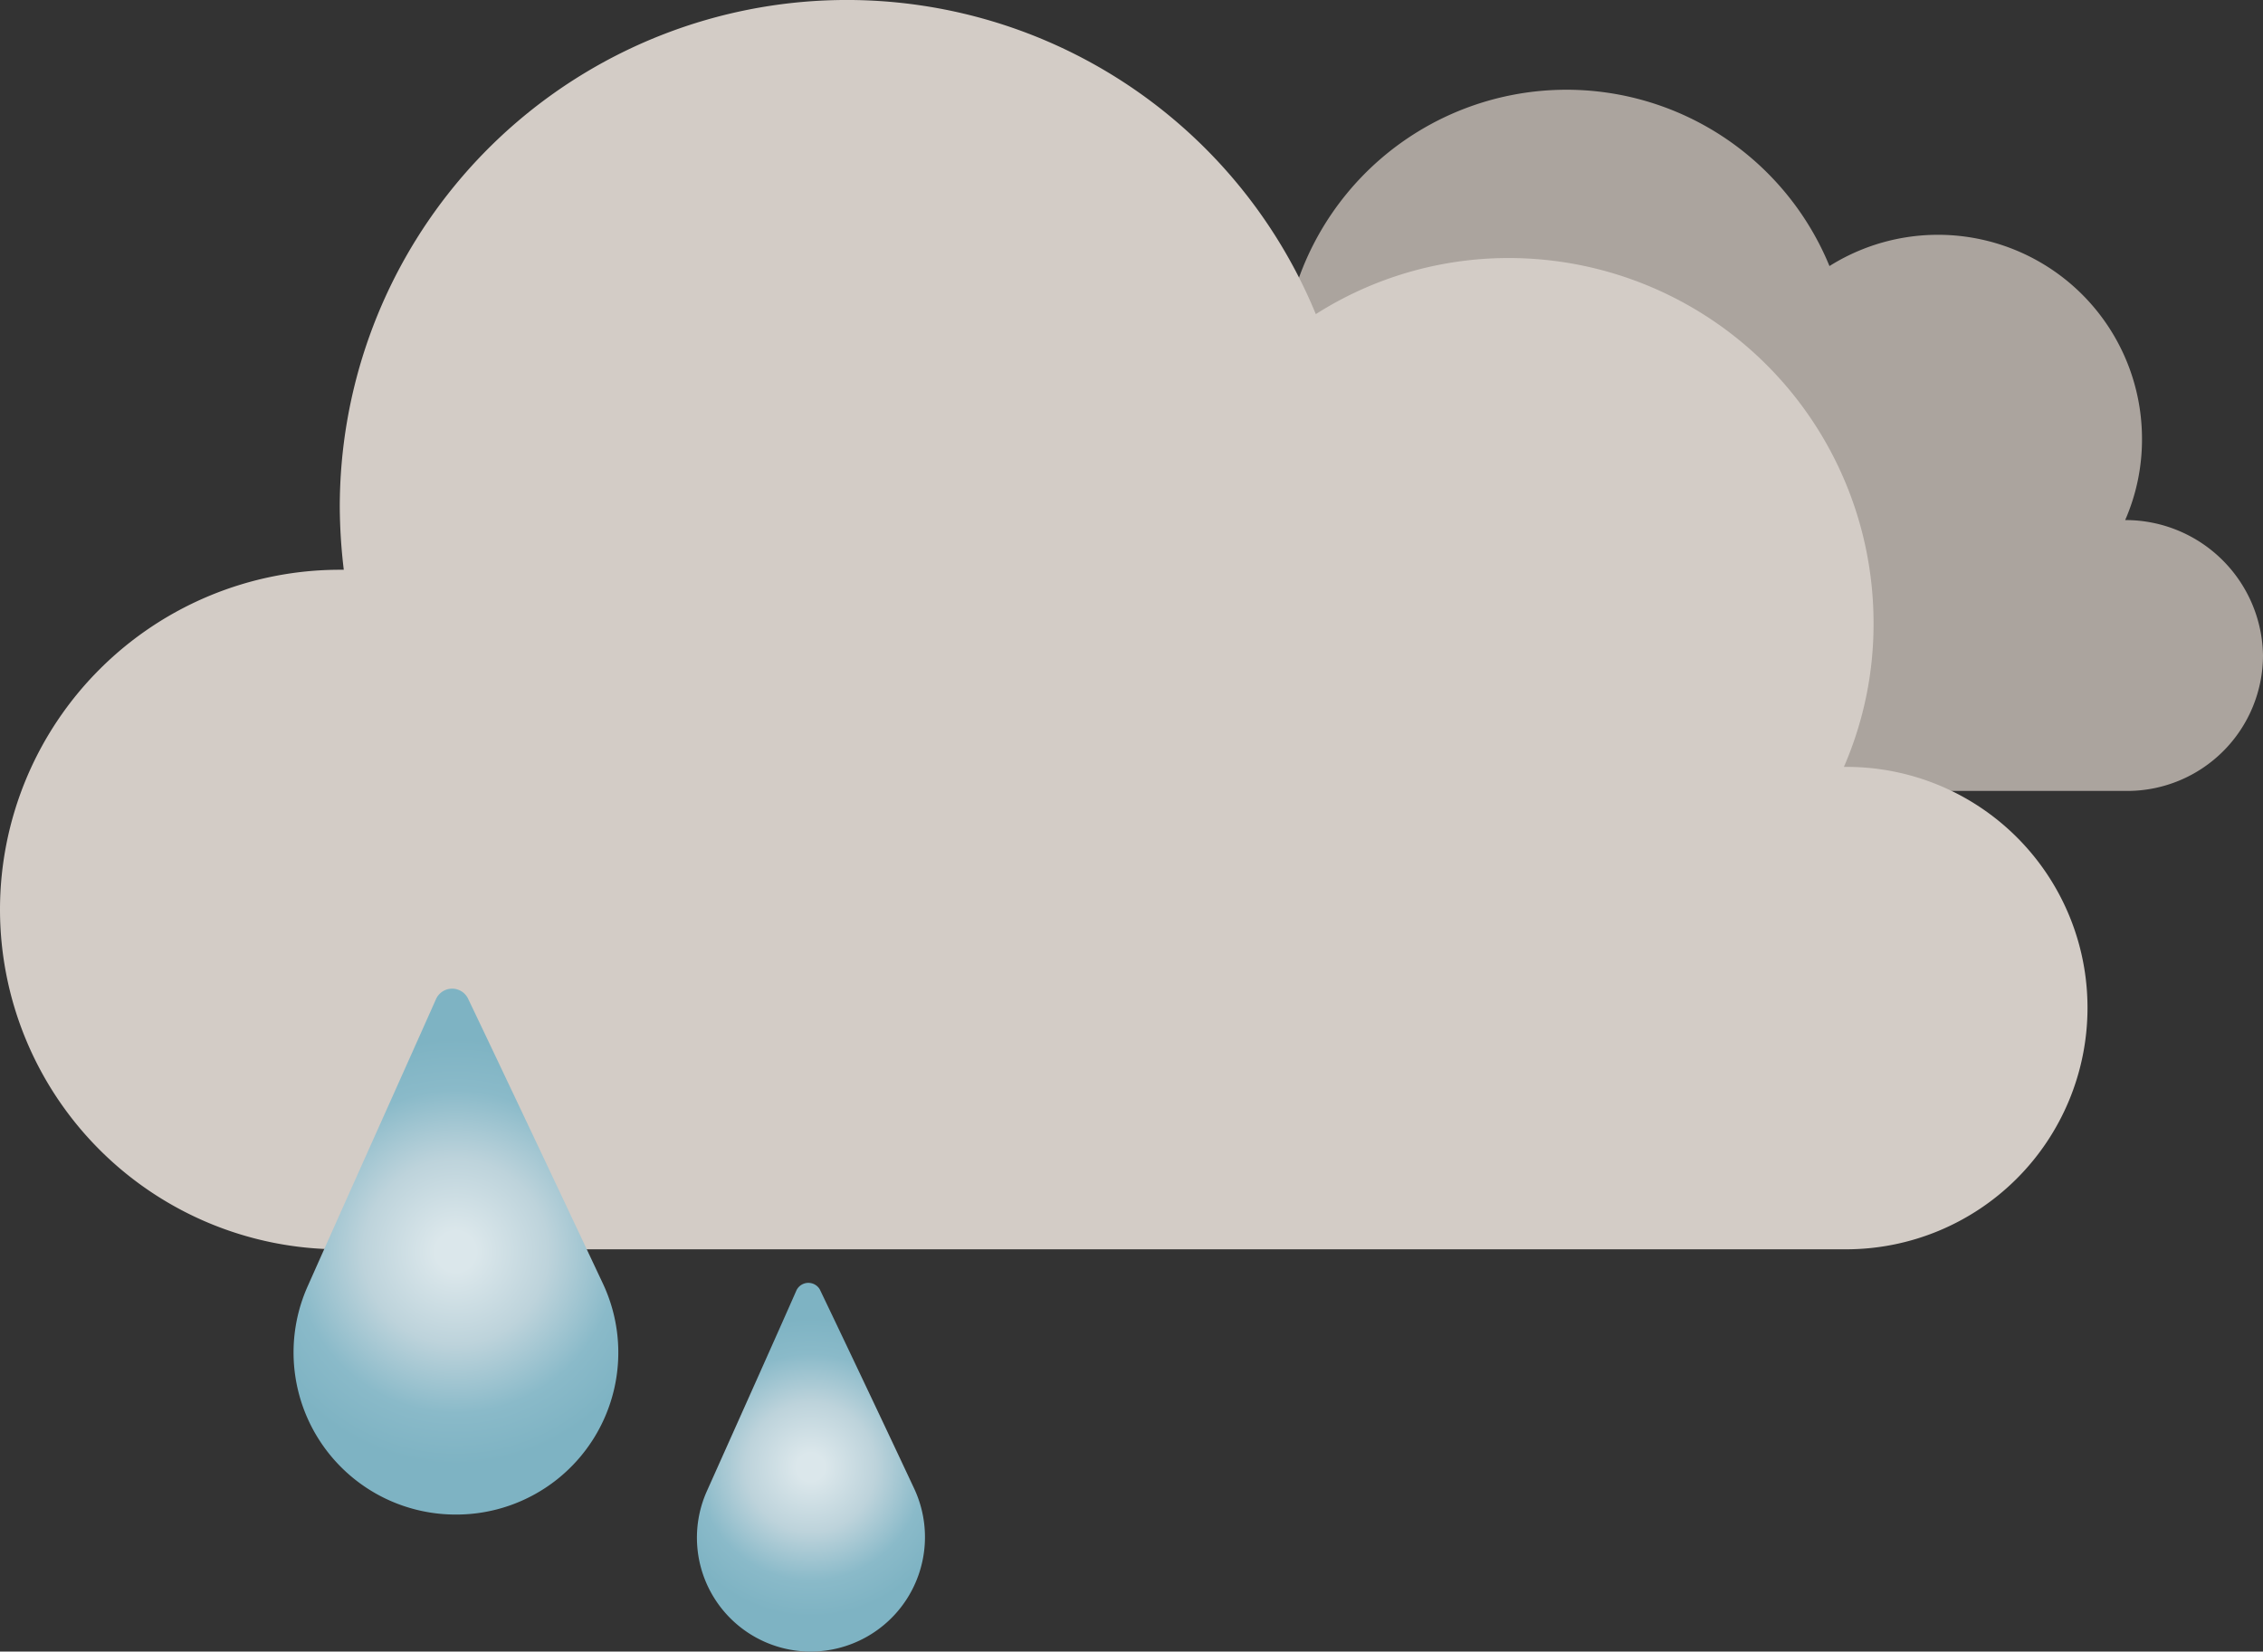 <svg xmlns="http://www.w3.org/2000/svg" xmlns:xlink="http://www.w3.org/1999/xlink" width="282.4" height="206.1" viewBox="0 0 282.4 206.1">
  <rect x="0" y="0" width="282.4" height="206.1" fill="#333333" stroke="none"/>
  <defs>
    <radialGradient id="radial-gradient" cx="0.499" cy="0.5" fx="0.504" fy="0.469" r="1.15" gradientTransform="matrix(0.598, 0, 0, -1.001, -9.922, 44.841)" gradientUnits="objectBoundingBox">
      <stop offset="0.07" stop-color="#d3ccc6"/>
      <stop offset="0.422" stop-color="#aba49e"/>
    </radialGradient>
    <radialGradient id="radial-gradient-2" cx="0.499" cy="0.5" fx="0.494" fy="0.492" r="0.961" gradientTransform="matrix(0.598, 0, 0, -1.001, -5.494, 24.411)" gradientUnits="objectBoundingBox">
      <stop offset="0" stop-color="#fff"/>
      <stop offset="0.062" stop-color="#faf9f9"/>
      <stop offset="0.424" stop-color="#e4e0dd"/>
      <stop offset="0.74" stop-color="#d7d1cc"/>
      <stop offset="0.975" stop-color="#d3ccc6"/>
    </radialGradient>
    <radialGradient id="radial-gradient-3" cx="0.5" cy="0.5" r="0.416" gradientTransform="translate(-0.309) scale(1.617 1)" gradientUnits="objectBoundingBox">
      <stop offset="0.092" stop-color="#dbe7eb"/>
      <stop offset="0.424" stop-color="#bdd3db"/>
      <stop offset="0.74" stop-color="#8abac9"/>
      <stop offset="0.975" stop-color="#7eb3c3"/>
    </radialGradient>
    <radialGradient id="radial-gradient-4" cx="0.499" cy="0.5" r="0.416" gradientTransform="translate(-0.307) scale(1.615 1)" xlink:href="#radial-gradient-3"/>
  </defs>
  <g id="rain" transform="translate(-112.5 -161.7)">
    <path id="Path_23465-3_7_" d="M377.9,226.6h-.2a25.045,25.045,0,0,0,2.1-10.1,25.459,25.459,0,0,0-39-21.6,35.48,35.48,0,0,0-68.3,13.5h0a32.532,32.532,0,0,0,.3,4.4h-.3a23.793,23.793,0,0,0-23.8,23.8h0a23.857,23.857,0,0,0,23.8,23.8H378a16.943,16.943,0,0,0,16.9-16.9,17.16,17.16,0,0,0-17-16.9Z" fill="url(#radial-gradient)"/>
    <path id="Path_23466-3_7_" d="M343,257.4h-.4a44.63,44.63,0,0,0,3.7-18,45.537,45.537,0,0,0-45.5-45.5,44.816,44.816,0,0,0-24.1,7A63.28,63.28,0,0,0,154.9,225a68.072,68.072,0,0,0,.5,7.8h-.5a42.422,42.422,0,0,0-42.4,42.4h0a42.422,42.422,0,0,0,42.4,42.4h188A30.13,30.13,0,0,0,373,287.5h0a30.045,30.045,0,0,0-30-30.1Z" fill="url(#radial-gradient-2)"/>
    <path id="Контур_3" data-name="Контур 3" d="M166.9,286.4c-3.2,7.2-9.9,22.1-16,35.8a20.23,20.23,0,0,0,18.5,28.5h0a20.218,20.218,0,0,0,18.3-28.9c-6.4-13.6-13.4-28.4-16.8-35.5A2.207,2.207,0,0,0,166.9,286.4Z" fill="url(#radial-gradient-3)"/>
    <path id="Контур_4" data-name="Контур 4" d="M211.9,322.7c-2.2,5-6.9,15.5-11.2,25.1a14.216,14.216,0,0,0,13,20h0a14.286,14.286,0,0,0,12.9-20.3c-4.5-9.6-9.4-19.9-11.8-24.9A1.652,1.652,0,0,0,211.9,322.7Z" fill="url(#radial-gradient-4)"/>
  </g>
</svg>
